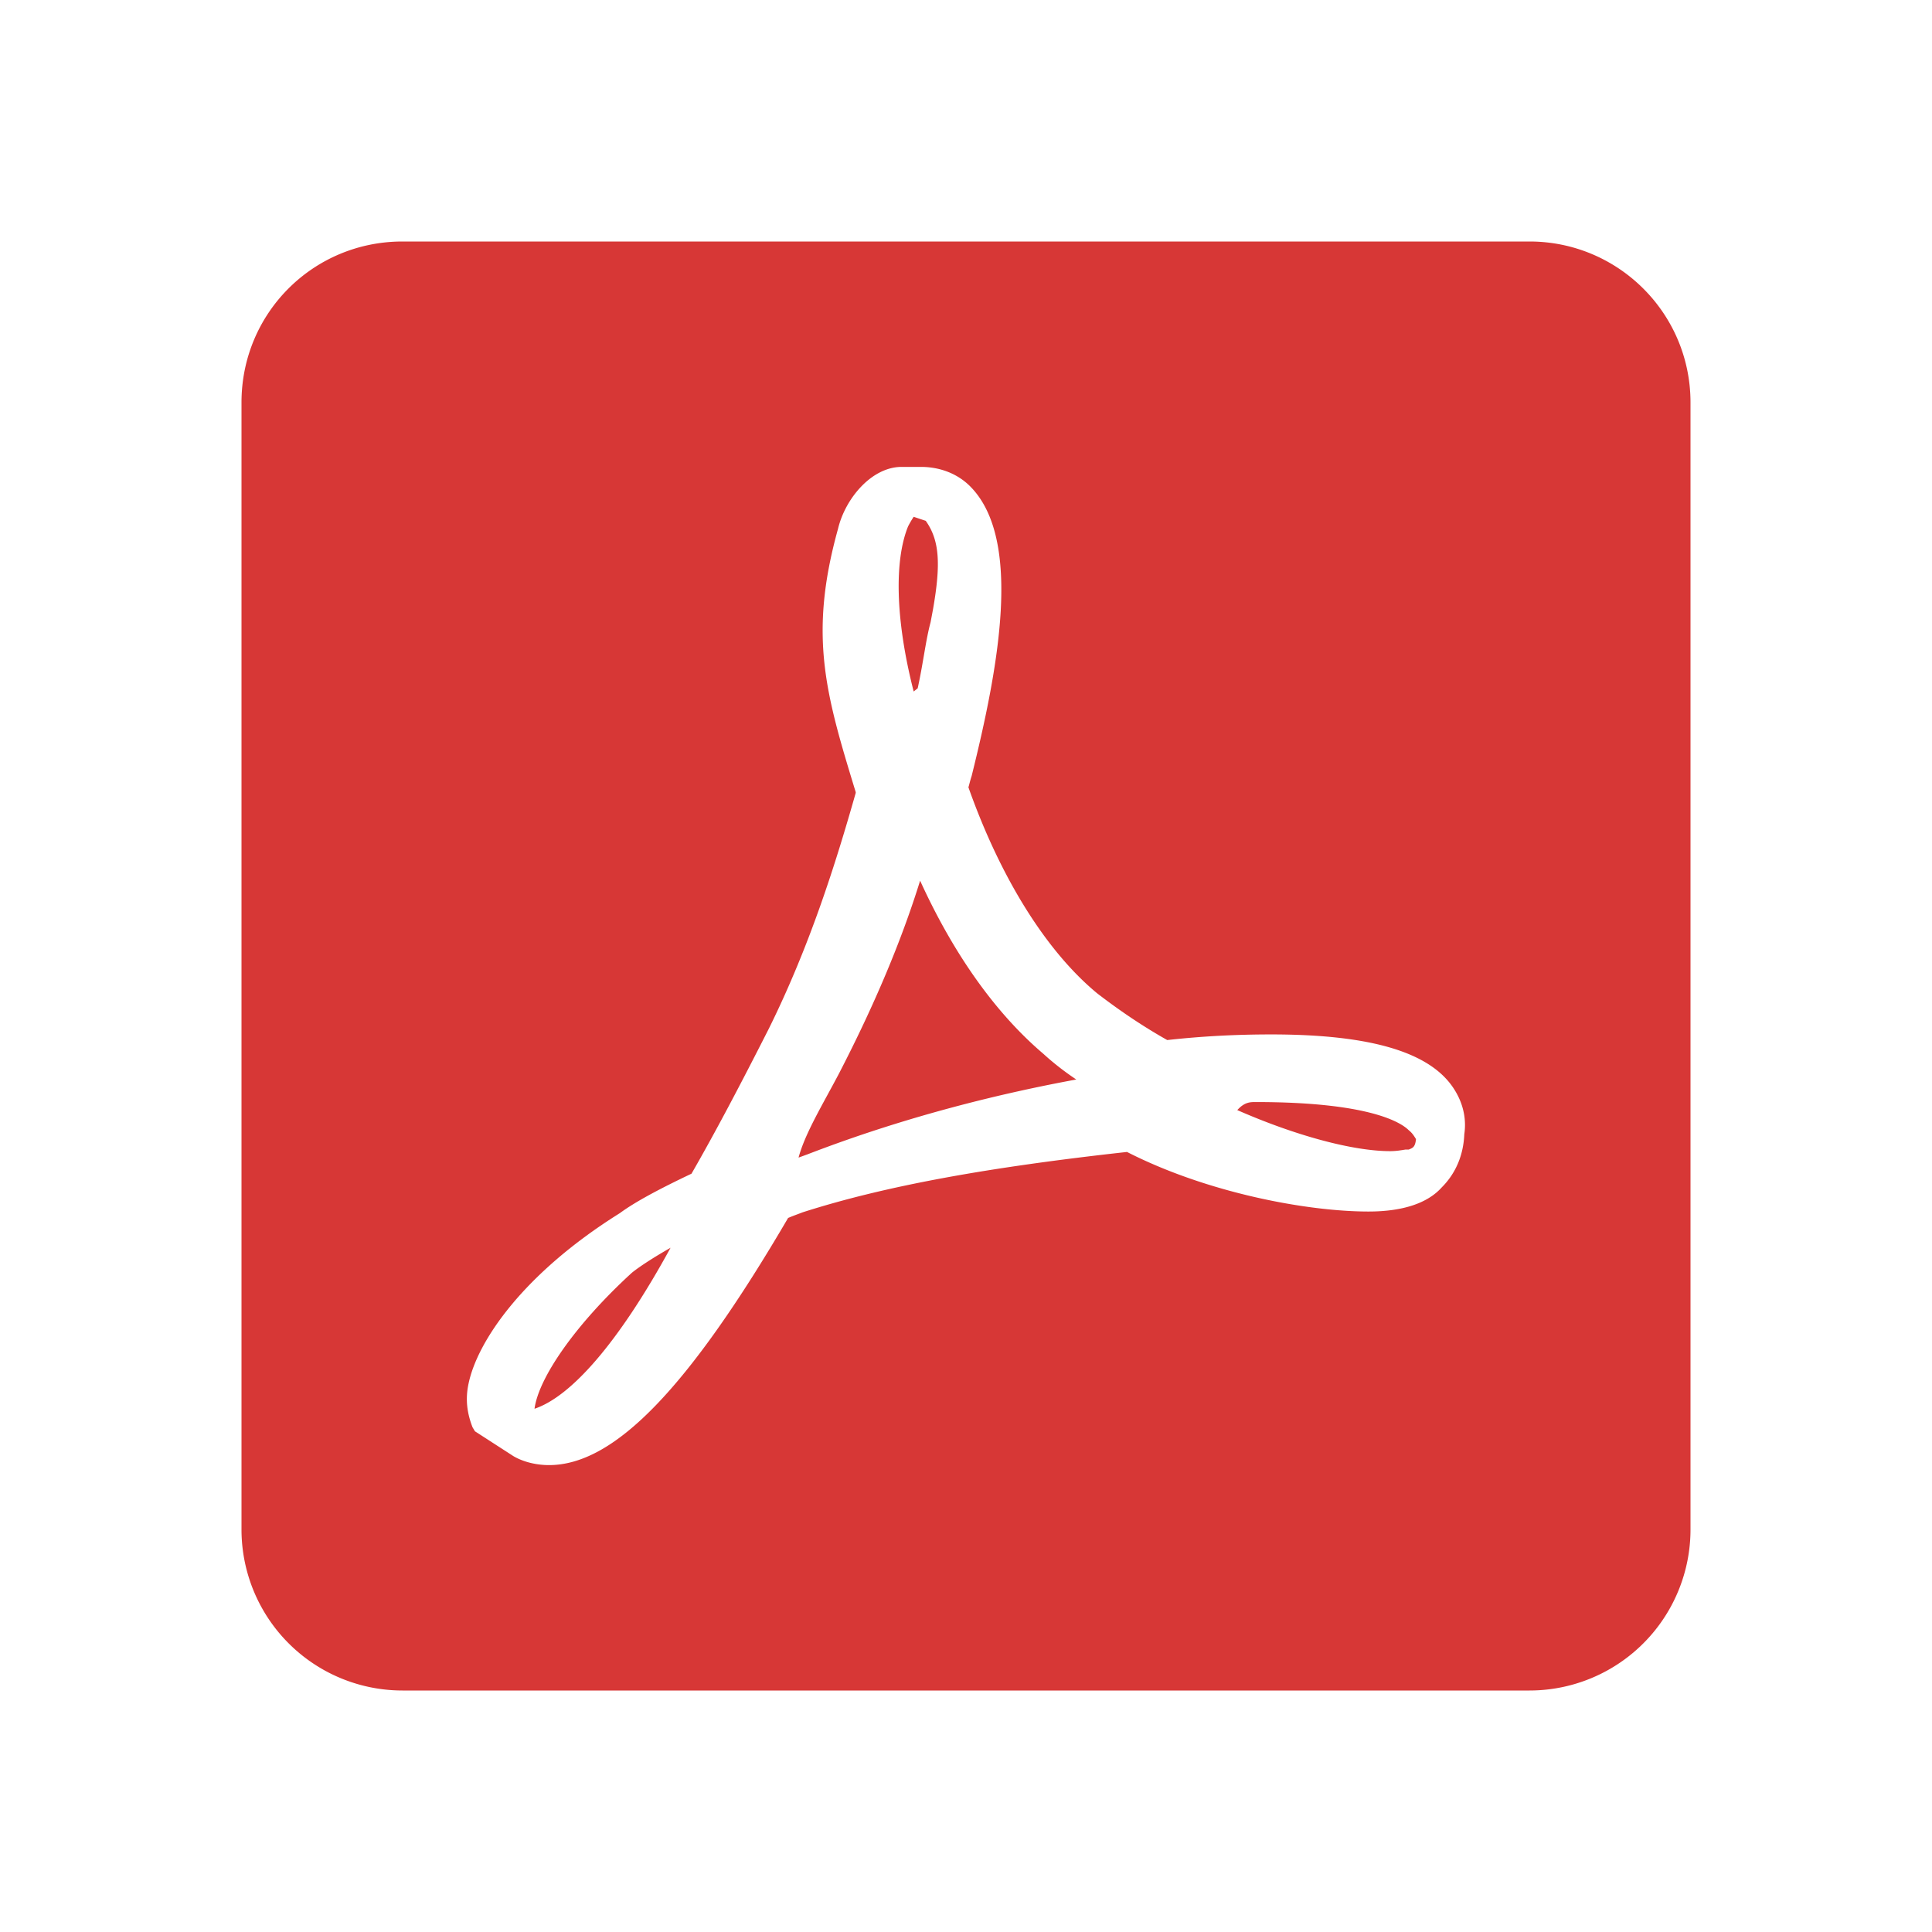 <!--
  - The MIT License (MIT)
  -
  - Copyright (c) 2015-2022 Elior "Mallowigi" Boukhobza
  -
  - Permission is hereby granted, free of charge, to any person obtaining a copy
  - of this software and associated documentation files (the "Software"), to deal
  - in the Software without restriction, including without limitation the rights
  - to use, copy, modify, merge, publish, distribute, sublicense, and/or sell
  - copies of the Software, and to permit persons to whom the Software is
  - furnished to do so, subject to the following conditions:
  -
  - The above copyright notice and this permission notice shall be included in all
  - copies or substantial portions of the Software.
  -
  - THE SOFTWARE IS PROVIDED "AS IS", WITHOUT WARRANTY OF ANY KIND, EXPRESS OR
  - IMPLIED, INCLUDING BUT NOT LIMITED TO THE WARRANTIES OF MERCHANTABILITY,
  - FITNESS FOR A PARTICULAR PURPOSE AND NONINFRINGEMENT. IN NO EVENT SHALL THE
  - AUTHORS OR COPYRIGHT HOLDERS BE LIABLE FOR ANY CLAIM, DAMAGES OR OTHER
  - LIABILITY, WHETHER IN AN ACTION OF CONTRACT, TORT OR OTHERWISE, ARISING FROM,
  - OUT OF OR IN CONNECTION WITH THE SOFTWARE OR THE USE OR OTHER DEALINGS IN THE
  - SOFTWARE.
  -
  -
  -->

<svg data-big="true" xmlns="http://www.w3.org/2000/svg" version="1.1" width="16px" height="16px" viewBox="0 0 24 24">
  <path fill="#D73736" fill-rule="evenodd"
        d="M11.43,10.94C11.2,11.68 10.87,12.47 10.42,13.34C10.22,13.72 10,14.08 9.92,14.38L10.03,14.34V14.34C11.3,13.85 12.5,13.57 13.37,13.41C13.22,13.31 13.08,13.2 12.96,13.09C12.36,12.58 11.84,11.84 11.43,10.94M17.91,14.75C17.74,14.94 17.44,15.05 17,15.05C16.24,15.05 15,14.82 14,14.31C12.28,14.5 11,14.73 9.97,15.06C9.92,15.08 9.86,15.1 9.79,15.13C8.55,17.25 7.63,18.2 6.82,18.2C6.66,18.2 6.5,18.16 6.38,18.09L5.9,17.78L5.87,17.73C5.8,17.55 5.78,17.38 5.82,17.19C5.93,16.66 6.5,15.82 7.7,15.07C7.89,14.93 8.19,14.77 8.59,14.58C8.89,14.06 9.21,13.45 9.55,12.78C10.06,11.75 10.38,10.73 10.63,9.85V9.84C10.26,8.63 10.04,7.9 10.41,6.57C10.5,6.19 10.83,5.8 11.2,5.8H11.44C11.67,5.8 11.89,5.88 12.05,6.04C12.71,6.7 12.4,8.31 12.07,9.64C12.05,9.7 12.04,9.75 12.03,9.78C12.43,10.91 13,11.82 13.63,12.34C13.89,12.54 14.18,12.74 14.5,12.92C14.95,12.87 15.38,12.85 15.79,12.85C17.03,12.85 17.78,13.07 18.07,13.54C18.17,13.7 18.22,13.89 18.19,14.09C18.18,14.34 18.09,14.57 17.91,14.75M19,3H5C3.89,3 3,3.89 3,5V19A2,2 0 0,0 5,21H19A2,2 0 0,0 21,19V5C21,3.89 20.1,3 19,3M17.5,14.04C17.4,13.94 17,13.69 15.6,13.69C15.53,13.69 15.46,13.69 15.37,13.79C16.1,14.11 16.81,14.3 17.27,14.3C17.34,14.3 17.4,14.29 17.46,14.28H17.5C17.55,14.26 17.58,14.25 17.59,14.15C17.57,14.12 17.55,14.08 17.5,14.04M8.33,15.5C8.12,15.62 7.95,15.73 7.85,15.81C7.14,16.46 6.69,17.12 6.64,17.5C7.09,17.35 7.68,16.69 8.33,15.5M11.35,8.59L11.4,8.55C11.47,8.23 11.5,7.95 11.56,7.73L11.59,7.57C11.69,7 11.67,6.71 11.5,6.47L11.35,6.42C11.33,6.45 11.3,6.5 11.28,6.54C11.11,6.96 11.12,7.69 11.35,8.59Z"/>
</svg>
